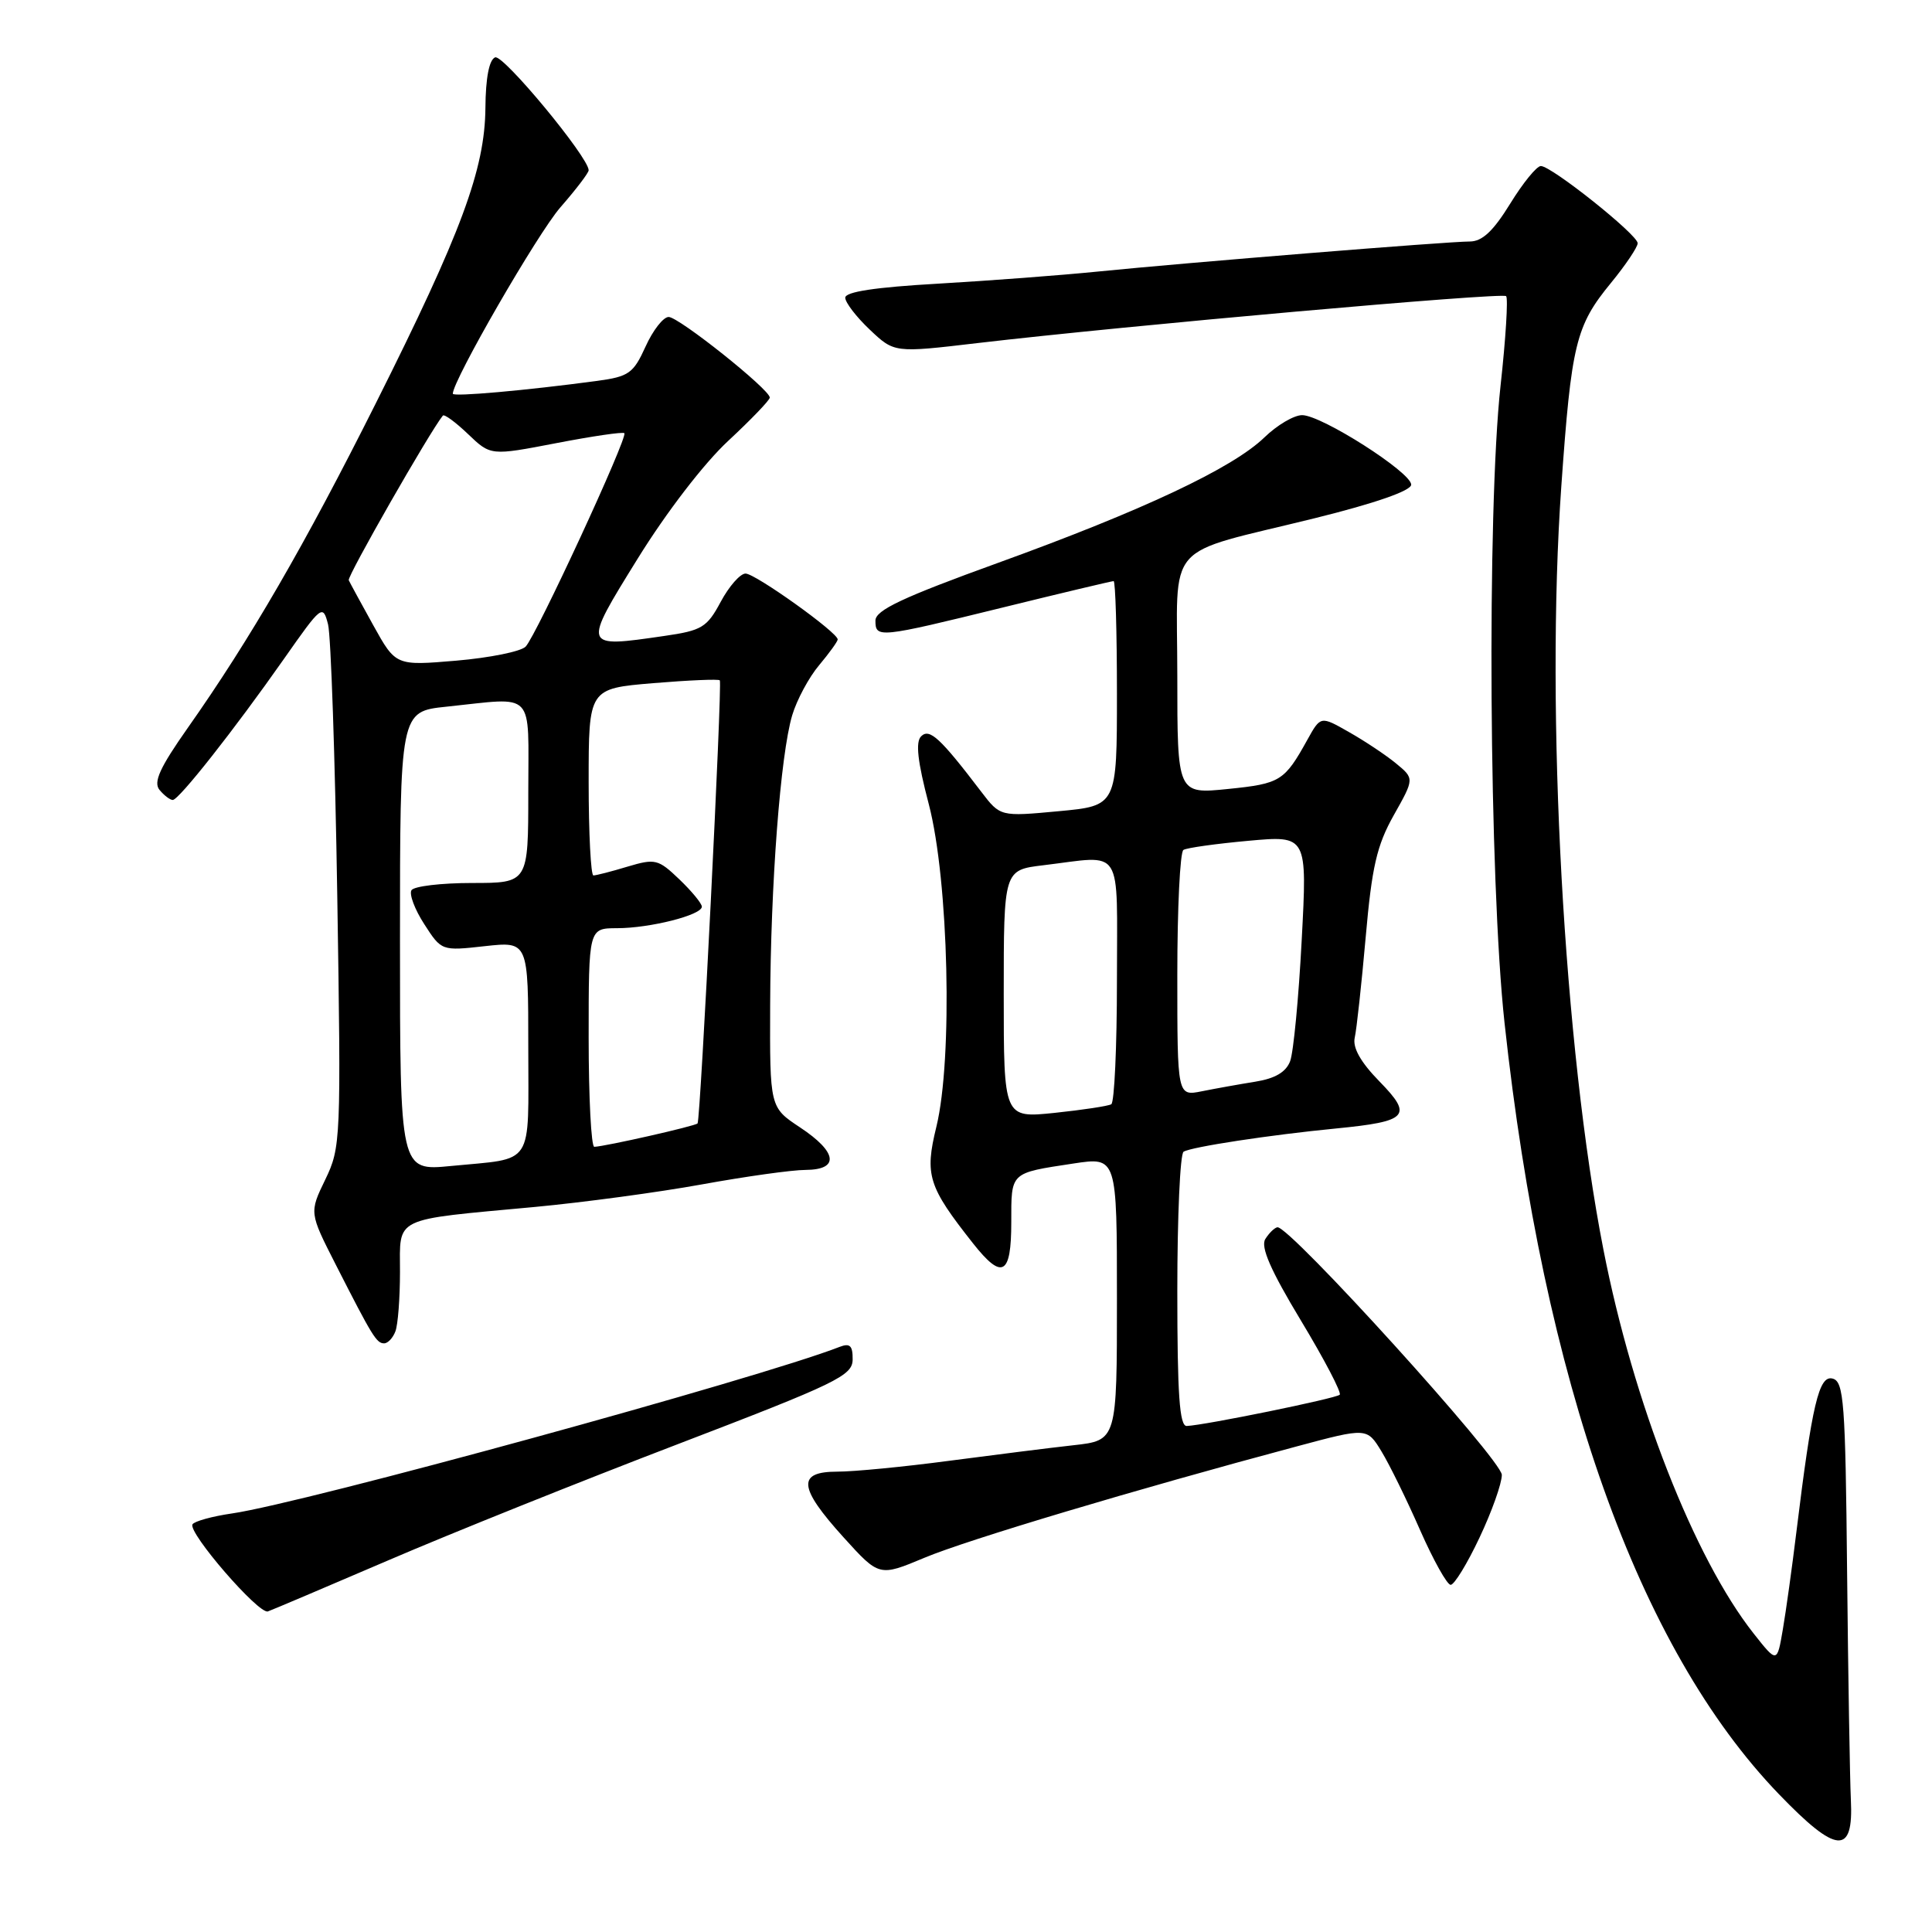 <?xml version="1.0" encoding="UTF-8" standalone="no"?>
<!DOCTYPE svg PUBLIC "-//W3C//DTD SVG 1.1//EN" "http://www.w3.org/Graphics/SVG/1.1/DTD/svg11.dtd" >
<svg xmlns="http://www.w3.org/2000/svg" xmlns:xlink="http://www.w3.org/1999/xlink" version="1.1" viewBox="0 0 256 256">
 <g >
 <path fill="currentColor"
d=" M 245.25 238.48 C 245.12 235.74 244.89 222.16 244.75 208.30 C 244.53 185.75 244.32 183.06 242.83 182.67 C 241.02 182.19 240.11 186.03 238.03 203.00 C 237.46 207.68 236.65 213.50 236.23 215.94 C 235.47 220.38 235.47 220.38 232.36 216.44 C 224.49 206.46 216.42 185.84 212.46 165.57 C 207.22 138.81 204.77 94.35 206.88 64.47 C 208.22 45.54 208.79 43.18 213.46 37.49 C 215.41 35.11 217.00 32.74 217.00 32.23 C 217.00 31.10 205.59 22.00 204.17 22.00 C 203.62 22.00 201.79 24.25 200.10 27.00 C 197.86 30.63 196.40 32.00 194.75 32.00 C 191.83 32.00 157.23 34.80 145.50 35.98 C 140.55 36.48 130.99 37.20 124.25 37.59 C 116.01 38.06 112.00 38.66 112.00 39.45 C 112.00 40.08 113.46 41.99 115.25 43.68 C 118.50 46.76 118.50 46.76 129.52 45.46 C 149.31 43.14 199.05 38.72 199.57 39.24 C 199.85 39.52 199.52 44.87 198.83 51.12 C 197.01 67.65 197.31 116.76 199.36 135.55 C 204.52 183.09 217.07 218.38 235.70 237.72 C 243.37 245.69 245.62 245.87 245.25 238.48 Z  M 51.50 206.73 C 59.75 203.18 76.95 196.28 89.73 191.39 C 110.90 183.28 112.96 182.29 112.98 180.14 C 113.00 178.30 112.62 177.94 111.25 178.47 C 100.59 182.63 40.29 199.16 30.74 200.54 C 28.12 200.92 25.77 201.57 25.51 201.98 C 24.85 203.04 34.29 213.95 35.50 213.52 C 36.05 213.33 43.25 210.27 51.50 206.73 Z  M 196.04 203.75 C 197.67 200.31 199.00 196.57 199.00 195.43 C 199.00 193.46 170.81 162.35 169.26 162.62 C 168.88 162.68 168.16 163.38 167.66 164.18 C 167.01 165.22 168.35 168.30 172.38 174.98 C 175.48 180.12 177.79 184.54 177.52 184.81 C 177.03 185.30 159.65 188.85 157.25 188.95 C 156.29 188.99 156.00 184.77 156.00 171.06 C 156.00 161.19 156.37 152.89 156.83 152.61 C 157.85 151.97 168.30 150.38 177.03 149.53 C 186.60 148.59 187.26 147.87 182.77 143.28 C 180.28 140.73 179.21 138.82 179.51 137.49 C 179.76 136.40 180.41 130.41 180.96 124.19 C 181.78 114.86 182.43 112.03 184.68 108.02 C 187.42 103.16 187.42 103.16 184.96 101.14 C 183.61 100.03 180.81 98.17 178.74 97.00 C 174.99 94.86 174.99 94.86 173.24 98.01 C 170.20 103.50 169.66 103.84 162.75 104.54 C 156.00 105.23 156.00 105.23 156.00 89.59 C 156.00 71.31 153.93 73.68 174.24 68.66 C 182.24 66.68 186.99 65.02 186.99 64.22 C 187.00 62.59 175.13 55.02 172.55 55.01 C 171.47 55.00 169.22 56.33 167.55 57.95 C 163.35 62.02 151.47 67.62 132.25 74.58 C 119.60 79.16 116.00 80.85 116.00 82.23 C 116.00 84.58 116.39 84.55 132.86 80.50 C 140.70 78.57 147.31 77.00 147.56 77.00 C 147.80 77.00 148.00 83.70 148.00 91.88 C 148.00 106.77 148.00 106.77 140.27 107.49 C 132.54 108.21 132.54 108.21 130.02 104.91 C 124.58 97.77 123.17 96.47 122.06 97.56 C 121.29 98.31 121.58 100.89 123.07 106.56 C 125.71 116.65 126.27 140.35 124.07 149.32 C 122.51 155.71 122.98 157.21 128.93 164.75 C 132.80 169.65 134.00 168.99 134.00 161.97 C 134.00 155.25 133.78 155.46 142.25 154.17 C 148.00 153.30 148.00 153.30 148.00 172.08 C 148.00 190.86 148.00 190.86 142.25 191.50 C 139.09 191.85 131.65 192.79 125.72 193.57 C 119.78 194.36 113.15 195.00 110.97 195.00 C 105.58 195.00 105.78 197.08 111.78 203.71 C 116.50 208.92 116.50 208.92 122.50 206.41 C 128.11 204.05 150.49 197.36 171.81 191.66 C 181.13 189.16 181.13 189.16 183.06 192.33 C 184.12 194.07 186.42 198.76 188.17 202.75 C 189.93 206.74 191.75 210.00 192.22 210.00 C 192.70 210.00 194.42 207.19 196.04 203.75 Z  M 52.39 176.42 C 52.73 175.55 53.00 172.00 53.00 168.54 C 53.00 161.14 51.87 161.69 70.85 159.93 C 77.26 159.33 87.22 157.99 93.00 156.94 C 98.78 155.89 104.96 155.02 106.75 155.02 C 111.27 154.99 110.96 152.66 106.00 149.38 C 102.00 146.73 102.00 146.73 102.05 133.12 C 102.11 117.13 103.41 100.03 104.97 94.78 C 105.58 92.74 107.18 89.75 108.54 88.14 C 109.89 86.53 111.00 84.99 111.00 84.73 C 111.00 83.80 100.08 76.00 98.79 76.00 C 98.08 76.00 96.60 77.69 95.50 79.74 C 93.68 83.14 93.01 83.55 88.00 84.27 C 77.14 85.85 77.15 85.88 84.51 74.00 C 88.30 67.88 93.30 61.37 96.51 58.40 C 99.53 55.59 102.00 53.02 102.00 52.68 C 102.00 51.61 89.95 42.00 88.60 42.00 C 87.89 42.00 86.51 43.77 85.54 45.92 C 83.93 49.47 83.33 49.90 79.13 50.47 C 69.68 51.74 60.00 52.60 60.00 52.17 C 60.00 50.40 71.24 30.93 74.25 27.48 C 76.31 25.12 78.00 22.91 78.00 22.56 C 78.00 20.85 66.69 7.18 65.61 7.60 C 64.82 7.90 64.35 10.32 64.32 14.29 C 64.25 22.44 61.14 30.82 49.79 53.45 C 40.41 72.17 33.14 84.72 24.90 96.42 C 21.17 101.72 20.29 103.65 21.14 104.67 C 21.75 105.40 22.53 106.00 22.89 106.00 C 23.70 106.00 31.02 96.72 37.63 87.30 C 42.63 80.17 42.78 80.05 43.47 82.74 C 43.85 84.26 44.40 100.44 44.69 118.71 C 45.20 151.05 45.16 152.04 43.10 156.30 C 40.98 160.68 40.98 160.68 44.50 167.59 C 49.35 177.11 49.89 178.00 50.90 178.00 C 51.39 178.00 52.06 177.29 52.39 176.42 Z  M 133.00 131.72 C 133.00 115.28 133.00 115.28 138.25 114.65 C 149.01 113.36 148.00 111.78 148.00 129.94 C 148.00 138.71 147.66 146.08 147.25 146.32 C 146.84 146.56 143.46 147.07 139.75 147.46 C 133.00 148.16 133.00 148.16 133.00 131.72 Z  M 156.00 129.18 C 156.00 120.35 156.36 112.89 156.81 112.62 C 157.25 112.34 161.13 111.80 165.42 111.41 C 173.22 110.70 173.22 110.70 172.48 124.60 C 172.08 132.25 171.39 139.45 170.95 140.61 C 170.40 142.06 168.96 142.91 166.33 143.33 C 164.22 143.67 161.04 144.24 159.25 144.60 C 156.00 145.25 156.00 145.25 156.00 129.18 Z  M 53.00 124.72 C 53.00 94.28 53.00 94.28 59.15 93.64 C 71.08 92.40 70.00 91.27 70.00 105.00 C 70.00 117.00 70.00 117.00 62.56 117.00 C 58.47 117.00 54.85 117.43 54.52 117.96 C 54.20 118.49 54.96 120.52 56.22 122.46 C 58.50 126.00 58.51 126.01 64.25 125.37 C 70.00 124.74 70.00 124.74 70.00 138.80 C 70.00 154.82 70.92 153.41 59.75 154.50 C 53.00 155.16 53.00 155.16 53.00 124.72 Z  M 78.00 137.50 C 78.00 123.00 78.00 123.00 81.75 122.99 C 86.13 122.99 93.00 121.25 93.00 120.14 C 93.00 119.72 91.66 118.09 90.02 116.52 C 87.22 113.84 86.82 113.74 83.16 114.83 C 81.02 115.48 78.98 116.00 78.63 116.00 C 78.29 116.00 78.00 110.43 78.00 103.62 C 78.00 91.24 78.00 91.24 86.57 90.52 C 91.29 90.13 95.25 89.96 95.38 90.15 C 95.72 90.65 92.82 148.43 92.43 148.86 C 92.12 149.21 80.29 151.89 78.75 151.96 C 78.34 151.98 78.00 145.47 78.00 137.50 Z  M 49.47 82.87 C 47.84 79.93 46.37 77.23 46.21 76.88 C 45.98 76.39 56.95 57.20 58.68 55.07 C 58.87 54.84 60.37 55.94 62.02 57.52 C 65.02 60.39 65.02 60.39 73.70 58.72 C 78.47 57.80 82.54 57.20 82.73 57.40 C 83.24 57.90 71.05 84.24 69.65 85.68 C 69.02 86.33 64.89 87.16 60.47 87.54 C 52.44 88.22 52.44 88.22 49.47 82.87 Z "/>
</g>
</svg>